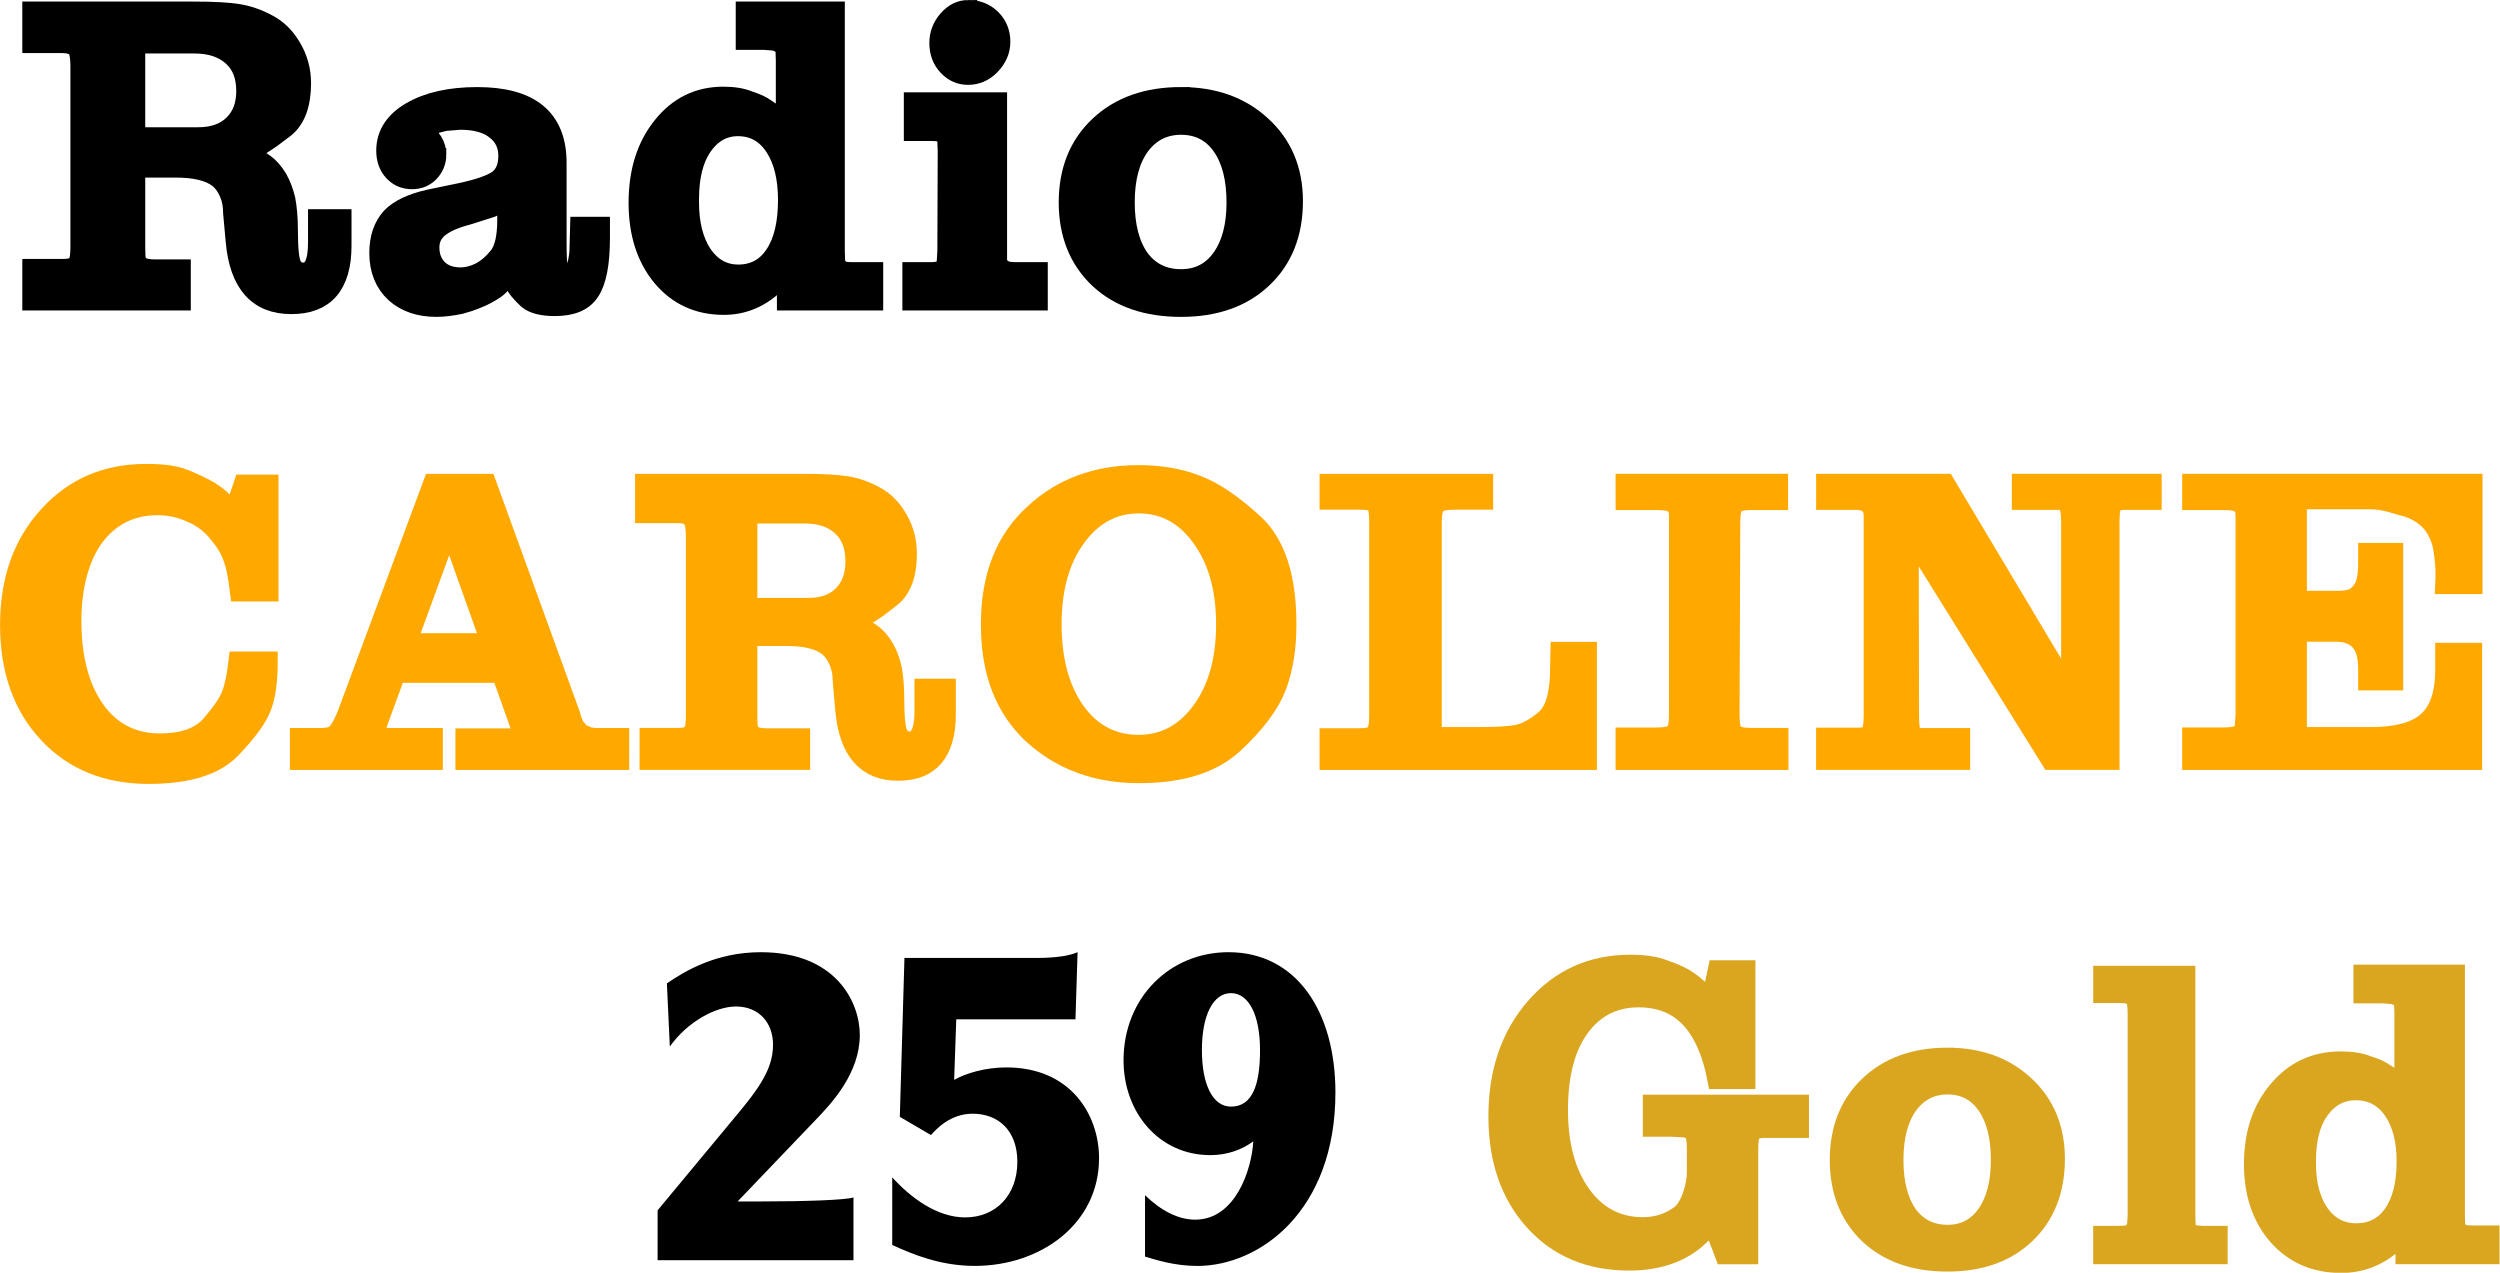 <svg width="294.44mm" height="149.9mm" version="1.1" viewBox="0 0 294.44 149.9" xml:space="preserve" xmlns="http://www.w3.org/2000/svg"><g transform="translate(-13.383 -9.678)"><g transform="scale(.953 1.05)" stroke="#000" stroke-width="2.175" aria-label="Radio"><path d="m17.888 39.35h3.783q1.126 0 1.486-0.225 0.405-0.27 0.54-0.766t0.135-1.486v-20.268q0-1.486-0.405-1.982-0.405-0.54-1.757-0.54h-3.783v-3.603h19.998q3.738 0 5.585 0.27 1.892 0.27 3.738 1.171 1.847 0.856 3.018 2.703 1.171 1.802 1.171 3.919 0 3.513-2.027 5-1.171 0.811-1.712 1.171-0.27 0.18-1.126 0.676l-2.522 0.901q1.982 0.721 2.838 1.306 0.856 0.54 1.621 1.667 0.631 0.991 0.991 2.342 0.135 0.631 0.225 1.531 0.09 0.901 0.09 2.072 0 2.657 0.36 3.603 0.405 0.946 1.396 0.946 1.667 0 1.667-3.378v-2.612h3.198v3.018q0 6.576-6.351 6.576t-7.026-7.117l-0.315-3.153q0-1.306-0.495-2.297-0.495-1.036-1.306-1.621-1.621-1.126-5.18-1.126h-4.819v8.828q0 1.216 0.09 1.531t0.495 0.676q0.495 0.315 1.621 0.315h3.423v3.558h-18.647zm20.674-14.773q2.657 0 4.189-1.351 1.576-1.396 1.576-3.783 0-2.567-1.667-3.919-1.667-1.396-4.594-1.396h-7.162v10.45z"/><path d="m68.114 26.558q0 1.126-0.901 1.982-0.901 0.811-2.252 0.811-1.441 0-2.387-0.901t-0.946-2.342q0-2.703 3.153-4.369 3.198-1.667 8.242-1.667 9.954 0 9.954 7.387v9.053q0 2.207 0.18 2.883 0.225 0.631 1.126 0.631 0.586 0 0.811-0.676 0.27-0.676 0.405-1.802l0.09-2.928h2.748v1.261q0 4.279-1.261 5.99-1.216 1.712-4.459 1.712-2.387 0-3.468-0.811-0.946-0.811-1.351-1.351l-0.721-1.576q-0.856 1.126-1.441 1.576t-1.892 1.036q-0.766 0.315-1.621 0.586-0.225 0.045-1.171 0.315-0.721 0.135-1.486 0.225-0.766 0.09-1.486 0.09-3.243 0-5.225-1.621-1.982-1.667-1.982-4.459 0-2.477 1.486-3.964 1.486-1.396 4.819-2.072l3.829-0.721q3.468-0.676 4.639-1.486 1.171-0.856 1.171-2.657 0-1.847-1.531-2.928-1.486-1.081-4.279-1.081l-1.847 0.135-1.351 0.315-1.486 0.676q1.892 1.216 1.892 2.748zm8.468 5.18-1.757 0.766-2.973 0.856q-2.297 0.54-3.468 1.396-1.126 0.856-1.126 2.207 0 1.486 0.991 2.432 0.991 0.901 2.703 0.901 1.171 0 2.342-0.54 1.216-0.586 2.252-1.757 1.036-1.216 1.036-4.099z"/><path d="m111.01 15.973-0.045-1.261c-0.03-0.09-0.075-0.18-0.135-0.27-0.06-0.09-0.15-0.195-0.27-0.315l-0.766-0.315-1.306-0.09h-2.432v-3.243h11.305v26.98l0.045 1.261c0.03 0.09 0.075 0.18 0.135 0.27 0.06 0.09 0.18 0.24 0.36 0.45 0.18 0.18 0.661 0.27 1.441 0.27h2.763v3.243h-10.96v-3.018l-1.306 1.171c-1.832 1.561-3.949 2.342-6.351 2.342-3.183 0-5.765-1.066-7.747-3.198-1.952-2.132-2.928-4.894-2.928-8.287 0-3.483 0.991-6.336 2.973-8.558 1.982-2.252 4.534-3.378 7.657-3.378 1.291 0 2.372 0.165 3.243 0.495 0.931 0.27 1.637 0.571 2.117 0.901 0.45 0.24 1.186 0.781 2.207 1.621zm-11.666 15.584v0.36c0 2.402 0.54 4.354 1.621 5.855 1.111 1.471 2.552 2.207 4.324 2.207 1.862 0 3.318-0.721 4.369-2.162 1.081-1.471 1.621-3.528 1.621-6.171 0-2.492-0.54-4.489-1.621-5.99-1.081-1.501-2.552-2.252-4.414-2.252-1.742 0-3.168 0.736-4.279 2.207-1.081 1.441-1.621 3.423-1.621 5.945z"/><path d="m126.65 39.71h2.432c0.661 0 1.111-0.09 1.351-0.27 0.24-0.21 0.39-0.45 0.45-0.721l0.09-1.261 0.045-11.26-0.045-1.126c0-0.24-0.09-0.48-0.27-0.721-0.18-0.27-0.646-0.405-1.396-0.405h-2.477v-3.288h10.585v17.791c0 0.27 0.105 0.51 0.315 0.721 0.21 0.18 0.42 0.315 0.631 0.405 0.24 0.09 0.691 0.135 1.351 0.135h2.732v3.243h-15.794zm7.071-29.403c1.171 0 2.147 0.345 2.928 1.036s1.171 1.546 1.171 2.567c0 0.961-0.42 1.832-1.261 2.612-0.811 0.751-1.772 1.126-2.883 1.126-1.021 0-1.892-0.345-2.612-1.036-0.721-0.691-1.081-1.546-1.081-2.567 0-0.961 0.36-1.817 1.081-2.567 0.751-0.781 1.637-1.171 2.657-1.171z"/><path d="m160 20.11q6.119 0 10.004 3.232 3.934 3.232 3.934 8.441 0 5.388-3.788 8.62-3.788 3.232-10.15 3.232-6.411 0-10.199-3.188-3.788-3.232-3.788-8.53 0-5.298 3.788-8.53 3.837-3.277 10.199-3.277zm-6.848 11.808q0 3.996 1.797 6.33 1.845 2.29 5.051 2.29 3.108 0 4.905-2.29 1.845-2.335 1.845-6.33 0-4.041-1.797-6.375-1.797-2.335-4.954-2.335-3.108 0-5.002 2.335-1.845 2.335-1.845 6.375z" stroke-width="2.255"/></g><g transform="scale(.968 1.034)" fill="#ffa800" stroke="#ffa800" stroke-width="2.055" aria-label="CAROLINE"><path d="m43.302 64.448h3.381v12.396h-3.831q-0.361-2.84-0.902-4.057-0.451-1.262-1.758-2.704-1.262-1.488-3.2-2.254-1.893-0.811-4.012-0.811-4.688 0-7.528 3.516-1.307 1.668-2.028 4.102t-0.721 5.454q0 6.311 2.84 10.097 2.84 3.741 7.753 3.741 4.192 0 6.085-2.074 1.938-2.119 2.434-3.381 0.541-1.307 0.856-3.877h3.922q0 3.471-0.766 5.274-0.676 1.803-3.696 4.778-3.02 2.975-10.232 2.975-7.663 0-12.351-4.688-4.688-4.688-4.688-12.396 0-7.618 4.688-12.441 4.688-4.868 12.035-4.868 1.803 0 2.975 0.18 1.217 0.18 2.479 0.721 2.209 0.902 2.93 1.442 0.676 0.406 2.254 1.893z"/><path d="m50.09 93.276h2.819c0.76 0 1.309-0.135 1.647-0.406 0.366-0.301 0.788-0.994 1.267-2.077l10.515-26.465h6.841l10.262 26.465c0.169 0.632 0.366 1.099 0.591 1.4l0.591 0.632 0.887 0.361 0.718 0.09h3.159v2.783h-19.153v-2.738h5.859c0.619 0 0.943-0.241 0.971-0.723l-0.084-0.361-0.549-1.445-1.774-4.652h-12.5l-1.816 4.652-0.422 1.084-0.127 0.677c0 0.482 0.338 0.723 1.014 0.723h5.902v2.783h-16.618zm13.461-10.794h9.755l-4.814-12.645z" stroke-width="1.991"/><path d="m92.644 93.271h3.584c0.711 0 1.18-0.075 1.408-0.226 0.256-0.181 0.427-0.436 0.512-0.767 0.085-0.331 0.128-0.828 0.128-1.49v-20.316c0-0.993-0.128-1.655-0.384-1.986-0.256-0.361-0.811-0.542-1.664-0.542h-4.131v-3.612h19.49c2.361 0 4.124 0.09 5.29 0.271 1.195 0.181 2.375 0.572 3.541 1.174 1.166 0.572 2.119 1.475 2.858 2.709 0.74 1.204 1.109 2.513 1.109 3.928 0 2.348-0.64 4.018-1.92 5.011-0.74 0.542-1.28 0.933-1.621 1.174-0.171 0.12-0.526 0.346-1.067 0.677l-2.389 0.903c1.252 0.482 2.147 0.918 2.688 1.309 0.54 0.361 1.052 0.918 1.536 1.67 0.398 0.662 0.711 1.445 0.939 2.348 0.085 0.421 0.156 0.933 0.213 1.535 0.057 0.602 0.085 1.294 0.085 2.077 0 1.776 0.114 2.98 0.341 3.612 0.256 0.632 0.697 0.948 1.323 0.948 1.052 0 1.579-1.129 1.579-3.386v-2.619h3.029v3.025c0 4.394-2.005 6.591-6.016 6.591s-6.229-2.378-6.656-7.133l-0.299-3.16c0-0.873-0.156-1.64-0.469-2.303-0.313-0.692-0.725-1.234-1.237-1.625-1.024-0.752-2.659-1.129-4.906-1.129h-4.565v8.849c0 0.813 0.028 1.324 0.085 1.535 0.057 0.211 0.213 0.436 0.469 0.677 0.313 0.211 0.825 0.316 1.536 0.316h4.336v2.736h-18.757zm19.583-14.808c1.678 0 3.001-0.451 3.968-1.354 0.996-0.933 1.493-2.197 1.493-3.792 0-1.716-0.526-3.025-1.579-3.928-1.052-0.933-2.503-1.4-4.352-1.4h-6.784v10.474z" stroke-width="2.001"/><path d="m139.51 67.837q5.115-4.46 12.856-4.46 3.917 0 7.05 1.126 3.179 1.081 7.142 4.505 3.963 3.424 3.963 11.487 0 4.099-1.244 7.117-1.244 3.018-5.207 6.487-1.981 1.712-4.885 2.568-2.857 0.856-6.82 0.856-7.741 0-12.995-4.46-2.58-2.252-3.871-5.361-1.29-3.108-1.29-7.253 0-8.108 5.299-12.613zm2.442 12.613q0 6.126 2.857 9.91 2.857 3.739 7.557 3.739 4.562 0 7.511-3.784 2.949-3.784 2.949-9.82 0-6.081-2.949-9.865-2.903-3.829-7.511-3.829-4.516 0-7.465 3.784-2.949 3.784-2.949 9.865z" stroke-width="2.077"/><path d="m175.38 93.315h3.808c0.944 0 1.544-0.135 1.802-0.406 0.286-0.301 0.429-1.008 0.429-2.122v-21.894c0-1.113-0.114-1.806-0.343-2.076-0.229-0.271-0.829-0.406-1.802-0.406h-3.893v-2.075h19.113v2.075h-3.722c-1.058 0-1.745 0.15-2.059 0.451-0.315 0.271-0.472 0.948-0.472 2.031v24.287h5.32c2.288 0 3.918-0.09 4.891-0.271 1.001-0.211 2.074-0.767 3.218-1.67 1.173-0.933 1.759-2.859 1.759-5.778l0.043-1.986h3.647v12.576h-31.738z" stroke-width="2.006"/><path d="m211.42 64.358h18.932v2.07h-3.426c-1.022 0-1.683 0.15-1.983 0.451-0.27 0.27-0.406 0.962-0.406 2.074l-0.09 21.82c0 1.082 0.15 1.788 0.451 2.119 0.331 0.27 0.977 0.406 1.938 0.406h3.561v2.731h-18.977v-2.776h3.928c1.052 0 1.743-0.135 2.074-0.406 0.331-0.27 0.496-0.962 0.496-2.074v-22.631c0-0.331-0.03-0.586-0.09-0.766 0-0.18-0.15-0.376-0.451-0.586-0.301-0.24-0.962-0.361-1.983-0.361h-3.973z"/><path d="m235.81 93.259h4.154c0.678 0 1.119-0.15 1.326-0.451 0.206-0.331 0.309-1.007 0.309-2.03v-22.599c0-0.301-0.029-0.541-0.088-0.722 0-0.241-0.162-0.466-0.486-0.677-0.295-0.241-0.766-0.361-1.414-0.361h-3.8v-2.072h14.808l15.001 23.527v-18.929c0-0.992-0.088-1.654-0.265-1.984-0.147-0.361-0.486-0.541-1.016-0.541h-4.717v-2.072h16.195v2.072h-3.491c-0.707 0-1.164 0.15-1.37 0.451-0.177 0.271-0.265 0.947-0.265 2.03v27.135h-7.457l-16.978-25.541 0.044 20.283c0 1.113 0.088 1.819 0.265 2.12 0.177 0.271 0.589 0.406 1.237 0.406h4.717v2.733h-16.708z" stroke-width="2.035"/><path d="m280.36 64.358h34.483v11.642h-3.696s0.071-1.475 0-2.209c-0.106-1.095-0.21-2.374-0.631-3.245-0.421-0.992-0.992-1.743-1.713-2.254-0.691-0.541-1.518-0.932-2.479-1.172-0.902-0.18-2.299-0.782-4.192-0.782h-8.655v11.346h5.229c0.361-0.03 0.736-0.09 1.127-0.18 0.391-0.09 0.811-0.406 1.262-0.947 0.451-0.571 0.676-1.578 0.676-3.02v-1.307h3.426v14.74h-3.426v-1.442c0-1.442-0.316-2.479-0.947-3.11-0.601-0.661-1.563-0.992-2.885-0.992h-4.463v11.781h8.745c3.215 0 5.499-0.586 6.851-1.758 1.382-1.172 2.074-3.11 2.074-5.815v-2.028h3.651v12.422h-34.438v-2.776h3.882c0.962 0 1.623-0.09 1.983-0.27 0.27-0.18 0.451-0.481 0.541-0.902l0.09-1.307v-22.451l-0.045-0.811c0-0.27-0.165-0.511-0.496-0.721-0.3-0.24-0.932-0.361-1.893-0.361h-4.063z"/></g><g transform="scale(.956 1.046)" fill="#daa61f" stroke="#daa61f" stroke-width="2.175" aria-label="Gold"><path d="m225.49 118.47h3.674v12.309h-3.717c-0.641-3.051-1.749-5.347-3.324-6.888s-3.659-2.311-6.254-2.311c-3.003 0-5.394 1.126-7.172 3.377-1.749 2.222-2.624 5.318-2.624 9.288 0 3.94 0.948 7.125 2.843 9.554 1.895 2.4 4.388 3.599 7.478 3.599 1.691 0 3.192-0.444 4.504-1.333 1.341-0.918 2.012-3.503 2.012-4.718v-2.666c0-1.126-0.131-1.792-0.394-2-0.233-0.207-0.51-0.356-0.831-0.444l-1.706-0.089h-2.493v-2.543h18.278v2.676h-4.459c-0.7 0-1.181 0.148-1.443 0.444-0.233 0.296-0.35 0.963-0.35 2v11.783h-3.149l-1.399-3.377-1.968 1.644c-2.128 1.629-4.898 2.444-8.309 2.444-4.869 0-8.79-1.496-11.764-4.488-2.974-2.992-4.461-6.918-4.461-11.776 0-4.977 1.531-9.065 4.592-12.265 3.09-3.229 7.012-4.844 11.764-4.844 0.845 0 1.618 0.044 2.318 0.133 0.7 0.089 1.385 0.252 2.055 0.489 1.312 0.415 2.274 0.83 2.886 1.244 0.7 0.415 1.574 1.141 2.624 2.178z" stroke-width="2.191"/><path d="m253.93 128.34q5.855 0 9.573 3.156 3.764 3.156 3.764 8.24 0 5.26-3.625 8.415-3.625 3.156-9.713 3.156-6.134 0-9.759-3.112-3.625-3.156-3.625-8.328 0-5.172 3.625-8.328 3.671-3.2 9.759-3.2zm-6.553 11.527q0 3.901 1.719 6.18 1.766 2.235 4.833 2.235 2.974 0 4.694-2.235 1.766-2.279 1.766-6.18 0-3.945-1.719-6.224-1.719-2.279-4.74-2.279-2.974 0-4.787 2.279-1.766 2.279-1.766 6.224z" stroke-width="2.244"/><path d="m272.96 148.37h1.881l1.269-0.044c0.175-0.058 0.379-0.175 0.613-0.35l0.394-0.569 0.087-1.225v-22.894c0-0.933-0.131-1.531-0.394-1.794-0.233-0.263-0.817-0.394-1.75-0.394h-2.1v-2.015h10.413v27.097l0.044 1.181c0 0.175 0.102 0.379 0.306 0.613l0.525 0.306 1.05 0.087h2.056v2.138h-14.395z"/><path d="m310.09 123.3-0.046-1.223c-0.031-0.087-0.076-0.175-0.138-0.262-0.061-0.087-0.153-0.189-0.275-0.306l-0.78-0.306-1.33-0.087h-2.477v-2.134h11.512v27.181l0.046 1.223c0.03 0.087 0.076 0.175 0.138 0.262 0.061 0.087 0.184 0.233 0.367 0.437 0.183 0.175 0.673 0.262 1.468 0.262h2.247v2.134h-10.595v-2.421l-1.33 1.136c-1.865 1.514-4.021 2.272-6.467 2.272-3.241 0-5.871-1.034-7.889-3.102-1.988-2.068-2.981-4.747-2.981-8.039 0-3.378 1.009-6.145 3.027-8.301 2.018-2.184 4.617-3.277 7.797-3.277 1.315 0 2.416 0.16 3.302 0.481 0.948 0.262 1.667 0.553 2.156 0.874 0.459 0.233 1.208 0.757 2.247 1.573zm-11.879 16.634v0.349c0 2.33 0.55 4.223 1.651 5.679 1.131 1.427 2.599 2.141 4.403 2.141 1.896 0 3.379-0.699 4.449-2.097 1.101-1.427 1.651-3.422 1.651-5.985 0-2.417-0.55-4.354-1.651-5.81-1.101-1.456-2.599-2.184-4.495-2.184-1.774 0-3.226 0.714-4.357 2.141-1.101 1.398-1.651 3.32-1.651 5.767z" stroke-width="2.225"/></g><g transform="matrix(.973 0 0 1.028 -135.73 -505.96)" stroke-width=".531" aria-label="259"><path d="m232.85 645.97h23.709v-7.189c-0.969 0.306-6.017 0.459-11.115 0.459h-2.906l9.79-9.688c1.632-1.632 4.997-5.048 4.997-9.382 0-3.824-2.957-9.484-11.982-9.484-5.456 0-9.229 2.192-11.37 3.569l0.357 7.24c2.142-2.855 5.558-4.589 8.005-4.589 2.753 0 4.487 1.836 4.487 4.385 0 3.059-2.091 5.456-5.252 9.025l-8.719 9.943z"/><path d="m261.25 644.23c2.498 1.071 5.813 2.396 9.994 2.396 8.005 0 15.041-4.844 15.041-12.339 0-4.946-3.416-10.402-11.217-10.402-2.549 0-4.895 0.663-6.322 1.428l0.255-6.934h14.43l0.255-7.699c-0.918 0.408-2.651 0.663-4.895 0.663h-16.061l-0.561 18.203 3.773 2.091c0.663-0.714 2.345-2.447 5.048-2.447 3.059 0 5.405 1.887 5.405 5.507 0 3.824-2.6 6.373-6.322 6.373-3.467 0-6.679-2.345-8.821-4.589z"/><path d="m291.85 645.56c1.275 0.357 3.569 1.071 6.322 1.071 7.495 0 16.724-6.221 16.724-19.885 0-9.229-4.691-16.061-12.951-16.061-7.087 0-12.696 5.201-12.696 12.39 0 5.966 4.283 10.86 10.504 10.86 2.039 0 3.824-0.612 5.201-1.581-0.204 3.314-2.192 8.974-7.036 8.974-2.039 0-4.13-1.02-6.068-2.804zm10.402-17.183c-2.244 0-3.518-2.6-3.518-6.476 0-4.028 1.377-6.527 3.518-6.527s3.518 2.498 3.518 6.527c0 3.875-0.867 6.476-3.518 6.476z"/></g></g></svg>
